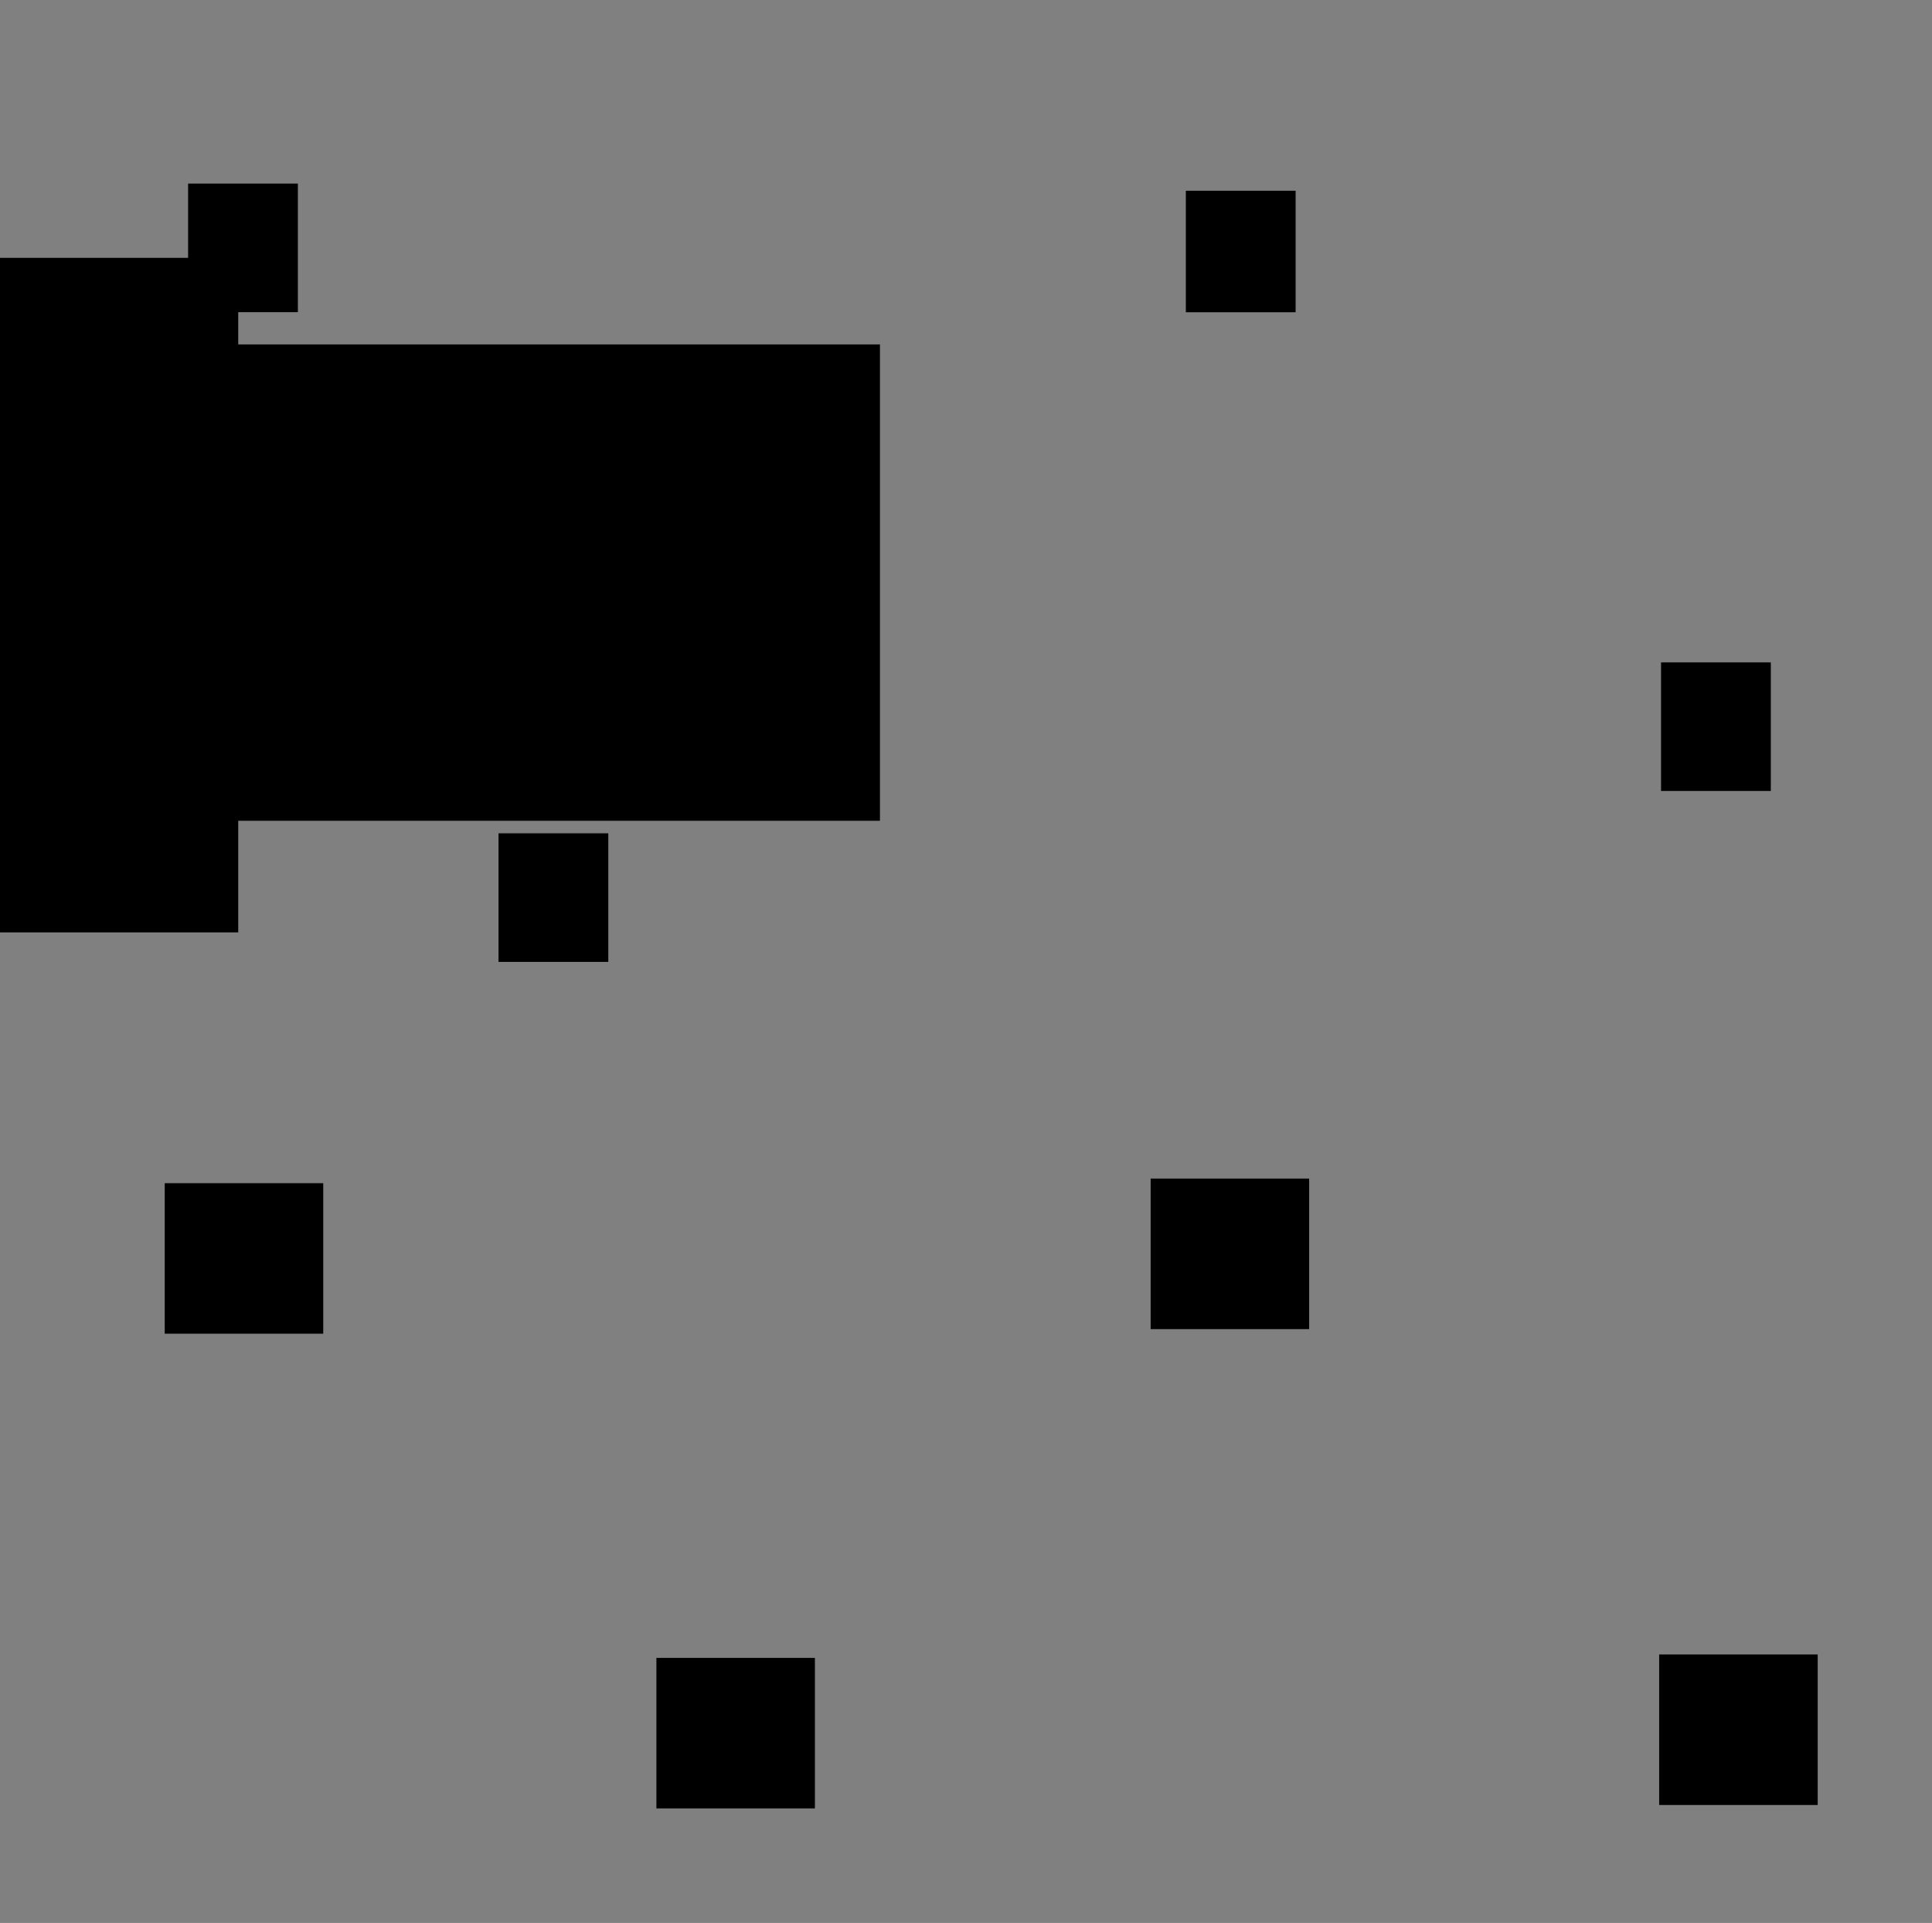 <?xml version="1.0" encoding="UTF-8" standalone="no"?>
<!-- Created with matplotlib (http://matplotlib.org/) -->

<svg
   xmlns:dc="http://purl.org/dc/elements/1.1/"
   xmlns:cc="http://creativecommons.org/ns#"
   xmlns:rdf="http://www.w3.org/1999/02/22-rdf-syntax-ns#"
   xmlns:svg="http://www.w3.org/2000/svg"
   xmlns="http://www.w3.org/2000/svg"
   xmlns:sodipodi="http://sodipodi.sourceforge.net/DTD/sodipodi-0.dtd"
   xmlns:inkscape="http://www.inkscape.org/namespaces/inkscape"
   height="1116.204"
   version="1.1"
   viewBox="0 0 896.936 892.963"
   width="1121.17"
   id="svg5083"
   inkscape:version="0.48.4 r9939"
   sodipodi:docname="templateForPlots.svg">
  <rect x="0" y="0" width="896.936" height="892.963" fill="#808080" stroke="none"/>
  <sodipodi:namedview
     pagecolor="#ffffff"
     bordercolor="#666666"
     borderopacity="1"
     objecttolerance="10"
     gridtolerance="10"
     guidetolerance="10"
     inkscape:pageopacity="0"
     inkscape:pageshadow="2"
     inkscape:window-width="1920"
     inkscape:window-height="1005"
     id="namedview7177"
     showgrid="false"
     fit-margin-top="0"
     fit-margin-left="0"
     fit-margin-right="0"
     fit-margin-bottom="0"
     inkscape:zoom="0.125"
     inkscape:cx="510.28533"
     inkscape:cy="-1559.6611"
     inkscape:window-x="-9"
     inkscape:window-y="-9"
     inkscape:window-maximized="1"
     inkscape:current-layer="figure_1" />
  <defs
     id="defs5085"
     style="stroke-linecap:butt;stroke-linejoin:round">
    <style
       type="text/css"
       id="style5087">
*{stroke-linecap:butt;stroke-linejoin:round;}
  </style>
  </defs>
  <g
     id="figure_1"
     style="stroke-linecap:butt;stroke-linejoin:round"
     transform="translate(32.936,0)">
    <g
       id="patch_1"
       style="stroke-linecap:butt;stroke-linejoin:round"
       transform="translate(1118.4,97.6)">
      <path
         d="M 0,864 864,864 864,0 0,0 z"
         style="fill:#ffffff;stroke-linecap:butt;stroke-linejoin:round"
         id="path5091"
         inkscape:connector-curvature="0" />
    </g>
    <flowRoot
       xml:space="preserve"
       id="flowRoot7181"
       style="font-size:40px;font-style:normal;font-weight:normal;line-height:125%;letter-spacing:0px;word-spacing:0px;fill:#000000;fill-opacity:1;stroke:none;font-family:Times New Roman;-inkscape-font-specification:Times New Roman"
       transform="matrix(0.8,0,0,0.8,-4.8,0)"><flowRegion
         id="flowRegion7183"><rect
           id="rect7185"
           width="66.336"
           height="42.067"
           x="-82.516"
           y="191.742"
           style="font-family:Times New Roman;-inkscape-font-specification:Times New Roman" /></flowRegion><flowPara
         id="flowPara7187" /></flowRoot>    <g
       id="g7193"
       transform="matrix(0.8,0,0,0.8,-176.539,-25.176)"
       style="stroke-linecap:butt;stroke-linejoin:round" />
    <flowRoot
       xml:space="preserve"
       id="flowRoot7209"
       style="font-size:40px;font-style:normal;font-weight:normal;line-height:125%;letter-spacing:0px;word-spacing:0px;fill:#000000;fill-opacity:1;stroke:none;font-family:Sans;-inkscape-font-specification:Sans"
       transform="scale(0.8,0.8)"><flowRegion
         id="flowRegion7211"><rect
           id="rect7213"
           width="74.426"
           height="63.1"
           x="-237.84"
           y="-54.187"
           style="font-weight:normal;-inkscape-font-specification:Sans" /></flowRegion><flowPara
         id="flowPara7215" /></flowRoot>    <flowRoot
       xml:space="preserve"
       id="flowRoot7217"
       style="font-size:40px;font-style:normal;font-weight:normal;line-height:125%;letter-spacing:0px;word-spacing:0px;fill:#000000;fill-opacity:1;stroke:none;font-family:Sans"
       transform="scale(0.8,0.8)"><flowRegion
         id="flowRegion7219"><rect
           id="rect7221"
           width="124.583"
           height="166.649"
           x="-275.053"
           y="-78.457" /></flowRegion><flowPara
         id="flowPara7223" /></flowRoot>    <flowRoot
       xml:space="preserve"
       id="flowRoot7265"
       style="font-size:40px;font-style:normal;font-weight:normal;line-height:125%;letter-spacing:0px;word-spacing:0px;fill:#000000;fill-opacity:1;stroke:none;font-family:Sans"
       transform="scale(0.8,0.8)"><flowRegion
         id="flowRegion7267"><rect
           id="rect7269"
           width="52.913"
           height="46.049"
           x="-82.945"
           y="201.642" /></flowRegion><flowPara
         id="flowPara7271" /></flowRoot>    <flowRoot
       xml:space="preserve"
       id="flowRoot7273"
       style="font-size:64px;font-style:normal;font-weight:normal;line-height:125%;letter-spacing:0px;word-spacing:0px;fill:#000000;fill-opacity:1;stroke:none;font-family:Times New Roman;-inkscape-font-specification:Times New Roman"
       transform="scale(0.8,0.8)"><flowRegion
         id="flowRegion7275"><rect
           id="rect7277"
           width="118.983"
           height="45.763"
           x="-189.915"
           y="208.22"
           style="font-size:64px;font-family:Times New Roman;-inkscape-font-specification:Times New Roman" /></flowRegion><flowPara
         id="flowPara7283">ξ1</flowPara></flowRoot>    <flowRoot
       xml:space="preserve"
       id="flowRoot7295"
       style="font-size:65.001%;font-style:normal;font-weight:normal;line-height:125%;letter-spacing:0px;word-spacing:0px;baseline-shift:sub;fill:#000000;fill-opacity:1;stroke:none;font-family:Times New Roman;-inkscape-font-specification:Times New Roman"
       transform="matrix(4.778,0,0,3.867,572.378,-698.338)"><flowRegion
         id="flowRegion7297"><rect
           id="rect7299"
           width="102.966"
           height="57.203"
           x="-144.153"
           y="221.949"
           style="font-size:65.001%;baseline-shift:sub;font-family:Times New Roman;-inkscape-font-specification:Times New Roman" /></flowRegion><flowPara
         id="flowPara7303" /></flowRoot>    <flowRoot
       xml:space="preserve"
       id="flowRoot7305"
       style="font-size:40px;font-style:normal;font-weight:normal;line-height:125%;letter-spacing:0px;word-spacing:0px;fill:#000000;fill-opacity:1;stroke:none;font-family:Sans"
       transform="scale(0.8,0.8)"><flowRegion
         id="flowRegion7307"><rect
           id="rect7309"
           width="64.068"
           height="61.78"
           x="-162.458"
           y="224.237" /></flowRegion><flowPara
         id="flowPara7311" /></flowRoot>    <flowRoot
       xml:space="preserve"
       id="flowRoot7313"
       style="font-size:40px;font-style:normal;font-weight:normal;line-height:125%;letter-spacing:0px;word-spacing:0px;fill:#000000;fill-opacity:1;stroke:none;font-family:Sans"
       transform="scale(0.8,0.8)"><flowRegion
         id="flowRegion7315"><rect
           id="rect7317"
           width="278.288"
           height="391.545"
           x="-181.211"
           y="149.675" /></flowRegion><flowPara
         id="flowPara7319" /></flowRoot>    <flowRoot
       xml:space="preserve"
       id="flowRoot7321-1"
       style="font-size:40px;font-style:normal;font-weight:normal;line-height:125%;letter-spacing:0px;word-spacing:0px;fill:#000000;fill-opacity:1;stroke:none;font-family:Sans"
       transform="matrix(0.8,0,0,0.8,911.698,567.517)"><flowRegion
         id="flowRegion7323-7"><rect
           id="rect7325-4"
           width="63.706"
           height="74.639"
           x="-891.494"
           y="-225.691" /></flowRegion><flowPara
         id="flowPara7329-0"
         style="font-size:48px;font-family:Times New Roman;-inkscape-font-specification:Times New Roman" /></flowRoot>    <g
       id="g3121"
       transform="translate(76.8,-76.8)"
       style="stroke-linecap:butt;stroke-linejoin:round">
      <flowRoot
         transform="matrix(0.8,0,0,0.8,690.788,342.606)"
         style="font-size:48px;font-style:normal;font-weight:normal;line-height:125%;letter-spacing:0px;word-spacing:0px;fill:#000000;fill-opacity:1;stroke:none;font-family:Sans"
         id="flowRoot7321"
         xml:space="preserve"><flowRegion
           id="flowRegion7323"><rect
             style="font-size:48px"
             y="-225.691"
             x="-891.494"
             height="74.639"
             width="63.706"
             id="rect7325" /></flowRegion><flowPara
           style="font-size:56px;font-family:Times New Roman;-inkscape-font-specification:Times New Roman"
           id="flowPara7329">ξ<flowSpan
   id="flowSpan7371"
   style="font-size:65.001%;baseline-shift:sub">2</flowSpan></flowPara></flowRoot>      <flowRoot
         transform="matrix(0.8,0,0,0.8,910.178,566.076)"
         style="font-size:48px;font-style:normal;font-weight:normal;line-height:125%;letter-spacing:0px;word-spacing:0px;fill:#000000;fill-opacity:1;stroke:none;font-family:Sans"
         id="flowRoot7321-4"
         xml:space="preserve"><flowRegion
           id="flowRegion7323-8"><rect
             style="font-size:48px"
             y="-225.691"
             x="-891.494"
             height="74.639"
             width="63.706"
             id="rect7325-8" /></flowRegion><flowPara
           style="font-size:56px;font-family:Times New Roman;-inkscape-font-specification:Times New Roman"
           id="flowPara7329-2">ξ<flowSpan
   id="flowSpan7403"
   style="font-size:65.001%;baseline-shift:sub">1</flowSpan></flowPara></flowRoot>      <flowRoot
         transform="matrix(0.8,0,0,0.8,1374.606,564.945)"
         style="font-size:48px;font-style:normal;font-weight:normal;line-height:125%;letter-spacing:0px;word-spacing:0px;fill:#000000;fill-opacity:1;stroke:none;font-family:Sans"
         id="flowRoot7321-5"
         xml:space="preserve"><flowRegion
           id="flowRegion7323-5"><rect
             style="font-size:48px"
             y="-225.691"
             x="-891.494"
             height="74.639"
             width="63.706"
             id="rect7325-1" /></flowRegion><flowPara
           style="font-size:56px;font-family:Times New Roman;-inkscape-font-specification:Times New Roman"
           id="flowPara7329-7">ξ<flowSpan
   id="flowSpan7495"
   style="font-size:65.001%;baseline-shift:sub">1</flowSpan></flowPara></flowRoot>      <flowRoot
         transform="matrix(0.8,0,0,0.756,1153.989,335.996)"
         style="font-size:48px;font-style:normal;font-weight:normal;line-height:125%;letter-spacing:0px;word-spacing:0px;fill:#000000;fill-opacity:1;stroke:none;font-family:Sans"
         id="flowRoot7321-15"
         xml:space="preserve"><flowRegion
           id="flowRegion7323-2"><rect
             style="font-size:48px"
             y="-225.691"
             x="-891.494"
             height="74.639"
             width="63.706"
             id="rect7325-7" /></flowRegion><flowPara
           style="font-size:56px;font-family:Times New Roman;-inkscape-font-specification:Times New Roman"
           id="flowPara7329-6">ξ<flowSpan
   id="flowSpan7499"
   style="font-size:65.001%;baseline-shift:sub">3</flowSpan></flowPara></flowRoot>      <flowRoot
         transform="matrix(0.8,0,0,0.8,679.933,806.795)"
         style="font-size:48px;font-style:normal;font-weight:normal;line-height:125%;letter-spacing:0px;word-spacing:0px;fill:#000000;fill-opacity:1;stroke:none;font-family:Sans"
         id="flowRoot7321-2"
         xml:space="preserve"><flowRegion
           id="flowRegion7323-3"><rect
             style="font-size:48px"
             y="-225.691"
             x="-891.494"
             height="87.367"
             width="91.99"
             id="rect7325-2" /></flowRegion><flowPara
           style="font-size:56px;font-family:Times New Roman;-inkscape-font-specification:Times New Roman"
           id="flowPara7329-21">ξ<flowSpan
   id="flowSpan7497"
   style="font-size:65.001%;baseline-shift:sub">10</flowSpan></flowPara></flowRoot>      <flowRoot
         transform="matrix(0.8,0,0,0.8,1137.648,804.669)"
         style="font-size:48px;font-style:normal;font-weight:normal;line-height:125%;letter-spacing:0px;word-spacing:0px;fill:#000000;fill-opacity:1;stroke:none;font-family:Sans"
         id="flowRoot7321-2-1"
         xml:space="preserve"><flowRegion
           id="flowRegion7323-3-3"><rect
             style="font-size:48px"
             y="-225.691"
             x="-891.494"
             height="87.367"
             width="91.99"
             id="rect7325-2-8" /></flowRegion><flowPara
           style="font-size:56px;font-family:Times New Roman;-inkscape-font-specification:Times New Roman"
           id="flowPara7329-21-7">ξ<flowSpan
   id="flowSpan7497-4"
   style="font-size:65.001%;baseline-shift:sub">11</flowSpan></flowPara></flowRoot>      <flowRoot
         transform="matrix(0.8,0,0,0.8,908.193,1027.233)"
         style="font-size:48px;font-style:normal;font-weight:normal;line-height:125%;letter-spacing:0px;word-spacing:0px;fill:#000000;fill-opacity:1;stroke:none;font-family:Sans"
         id="flowRoot7321-2-2"
         xml:space="preserve"><flowRegion
           id="flowRegion7323-3-7"><rect
             style="font-size:48px"
             y="-225.691"
             x="-891.494"
             height="87.367"
             width="91.99"
             id="rect7325-2-7" /></flowRegion><flowPara
           style="font-size:56px;font-family:Times New Roman;-inkscape-font-specification:Times New Roman"
           id="flowPara7329-21-9">ξ<flowSpan
   id="flowSpan7497-3"
   style="font-size:65.001%;baseline-shift:sub">9</flowSpan></flowPara></flowRoot>      <flowRoot
         transform="matrix(0.8,0,0,0.8,1373.735,1025.647)"
         style="font-size:48px;font-style:normal;font-weight:normal;line-height:125%;letter-spacing:0px;word-spacing:0px;fill:#000000;fill-opacity:1;stroke:none;font-family:Sans"
         id="flowRoot7321-2-19"
         xml:space="preserve"><flowRegion
           id="flowRegion7323-3-8"><rect
             style="font-size:48px"
             y="-225.691"
             x="-891.494"
             height="87.367"
             width="91.99"
             id="rect7325-2-6" /></flowRegion><flowPara
           style="font-size:56px;font-family:Times New Roman;-inkscape-font-specification:Times New Roman"
           id="flowPara7329-21-5">ξ<flowSpan
   id="flowSpan7561"
   style="font-size:65.001%;baseline-shift:sub">9</flowSpan></flowPara></flowRoot>    </g>
  </g>
  <defs
     id="defs7163">
    <clipPath
       id="pc7e610e638">
      <rect
         height="316.5"
         width="320"
         x="54.5"
         y="30"
         id="rect7166"
         style="stroke-linecap:butt;stroke-linejoin:round" />
    </clipPath>
    <clipPath
       id="ped1e09244f">
      <rect
         height="316.5"
         width="320"
         x="516.5"
         y="30"
         id="rect7169"
         style="stroke-linecap:butt;stroke-linejoin:round" />
    </clipPath>
    <clipPath
       id="p9fca885728">
      <rect
         height="316.5"
         width="320"
         x="54.5"
         y="492"
         id="rect7172"
         style="stroke-linecap:butt;stroke-linejoin:round" />
    </clipPath>
    <clipPath
       id="p01afcaa4e9">
      <rect
         height="316.5"
         width="320"
         x="516.5"
         y="492"
         id="rect7175"
         style="stroke-linecap:butt;stroke-linejoin:round" />
    </clipPath>
  </defs>
</svg>
